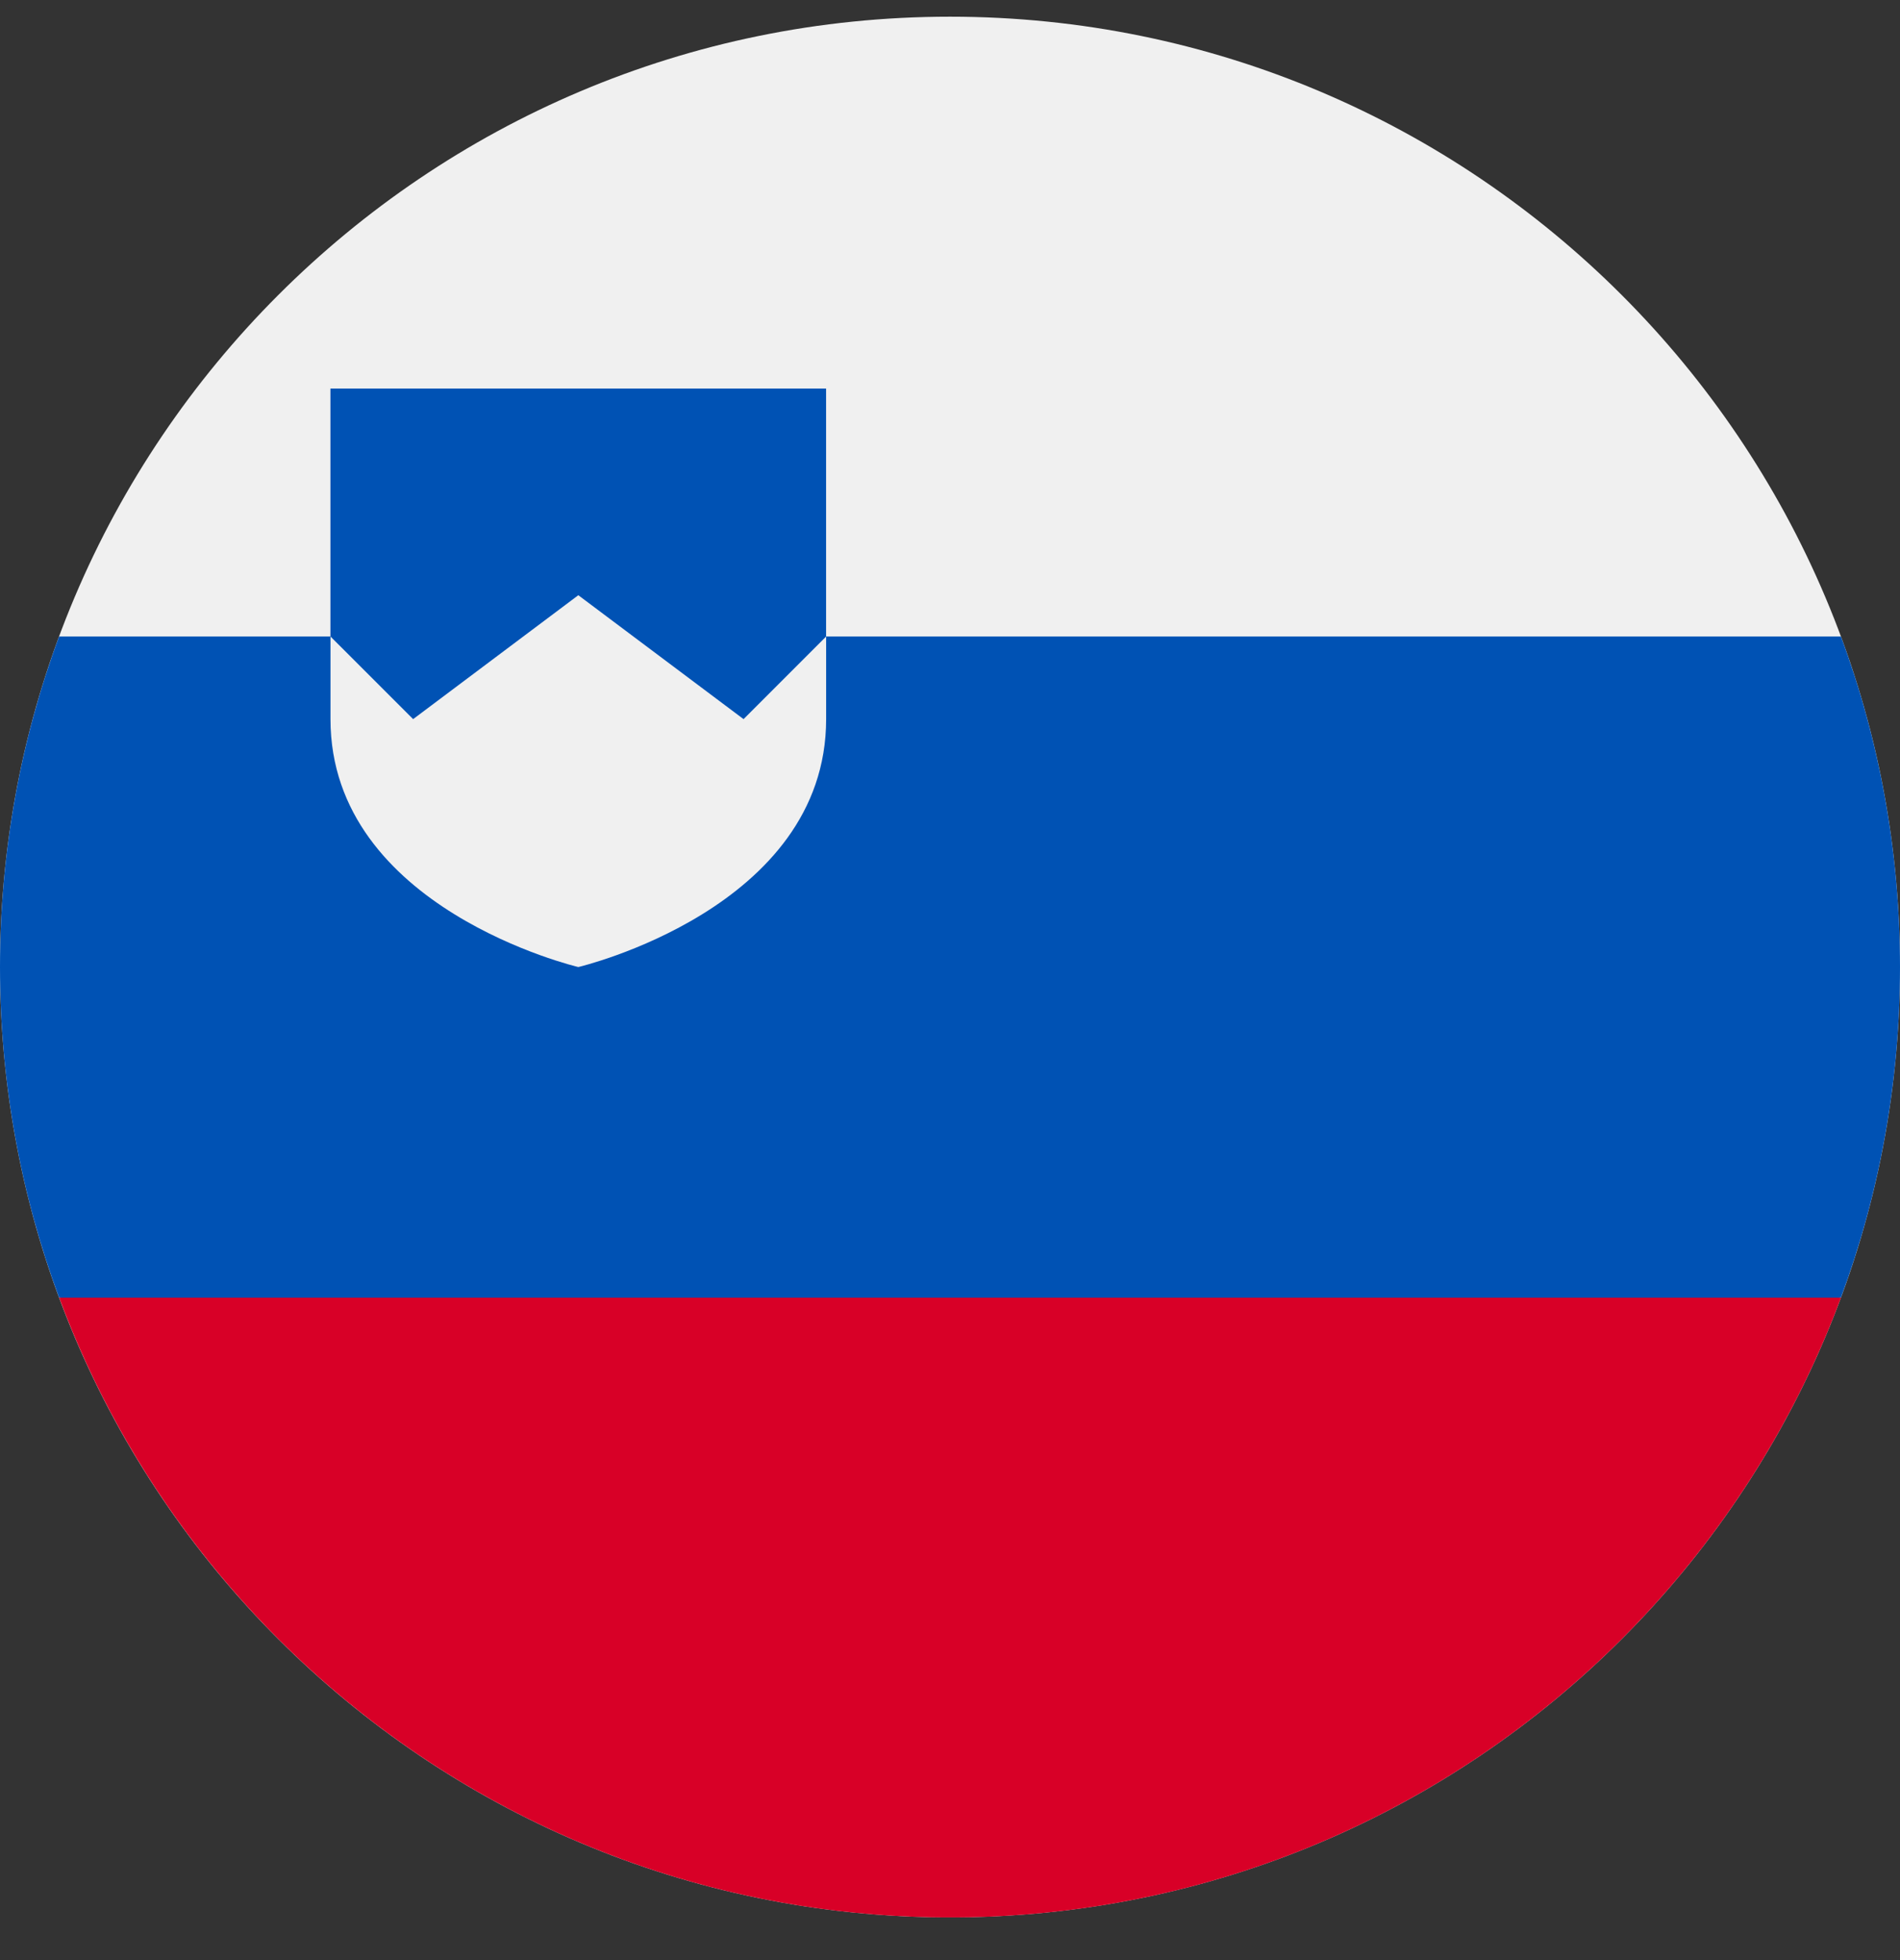 <svg width="32" height="33" viewBox="0 0 32 33" fill="none" xmlns="http://www.w3.org/2000/svg">
<rect x="0" y="0" width="32" height="33" fill="#333333" stroke="none"/>
<g clip-path="url(#clip0_461_1764)">
<path d="M16 32.281C24.837 32.281 32 25.118 32 16.281C32 7.445 24.837 0.281 16 0.281C7.163 0.281 0 7.445 0 16.281C0 25.118 7.163 32.281 16 32.281Z" fill="#F0F0F0"/>
<path d="M31.005 10.716H13.913V6.542H5.565V10.716H0.995C0.352 12.449 0 14.324 0 16.281C0 18.238 0.352 20.113 0.995 21.846L16 23.238L31.005 21.846C31.648 20.113 32 18.238 32 16.281C32 14.324 31.648 12.449 31.005 10.716Z" fill="#0052B4"/>
<path d="M16.001 32.282C22.88 32.282 28.745 27.939 31.006 21.847H0.996C3.257 27.939 9.121 32.282 16.001 32.282Z" fill="#D80027"/>
<path d="M5.566 10.716V12.107C5.566 15.302 9.74 16.281 9.74 16.281C9.74 16.281 13.914 15.302 13.914 12.107V10.716L12.523 12.107L9.74 10.021L6.958 12.107L5.566 10.716Z" fill="#F0F0F0"/>
</g>
<defs>
<clipPath id="clip0_461_1764">
<rect width="32" height="32" fill="white" transform="translate(0 0.281)"/>
</clipPath>
</defs>
</svg>
